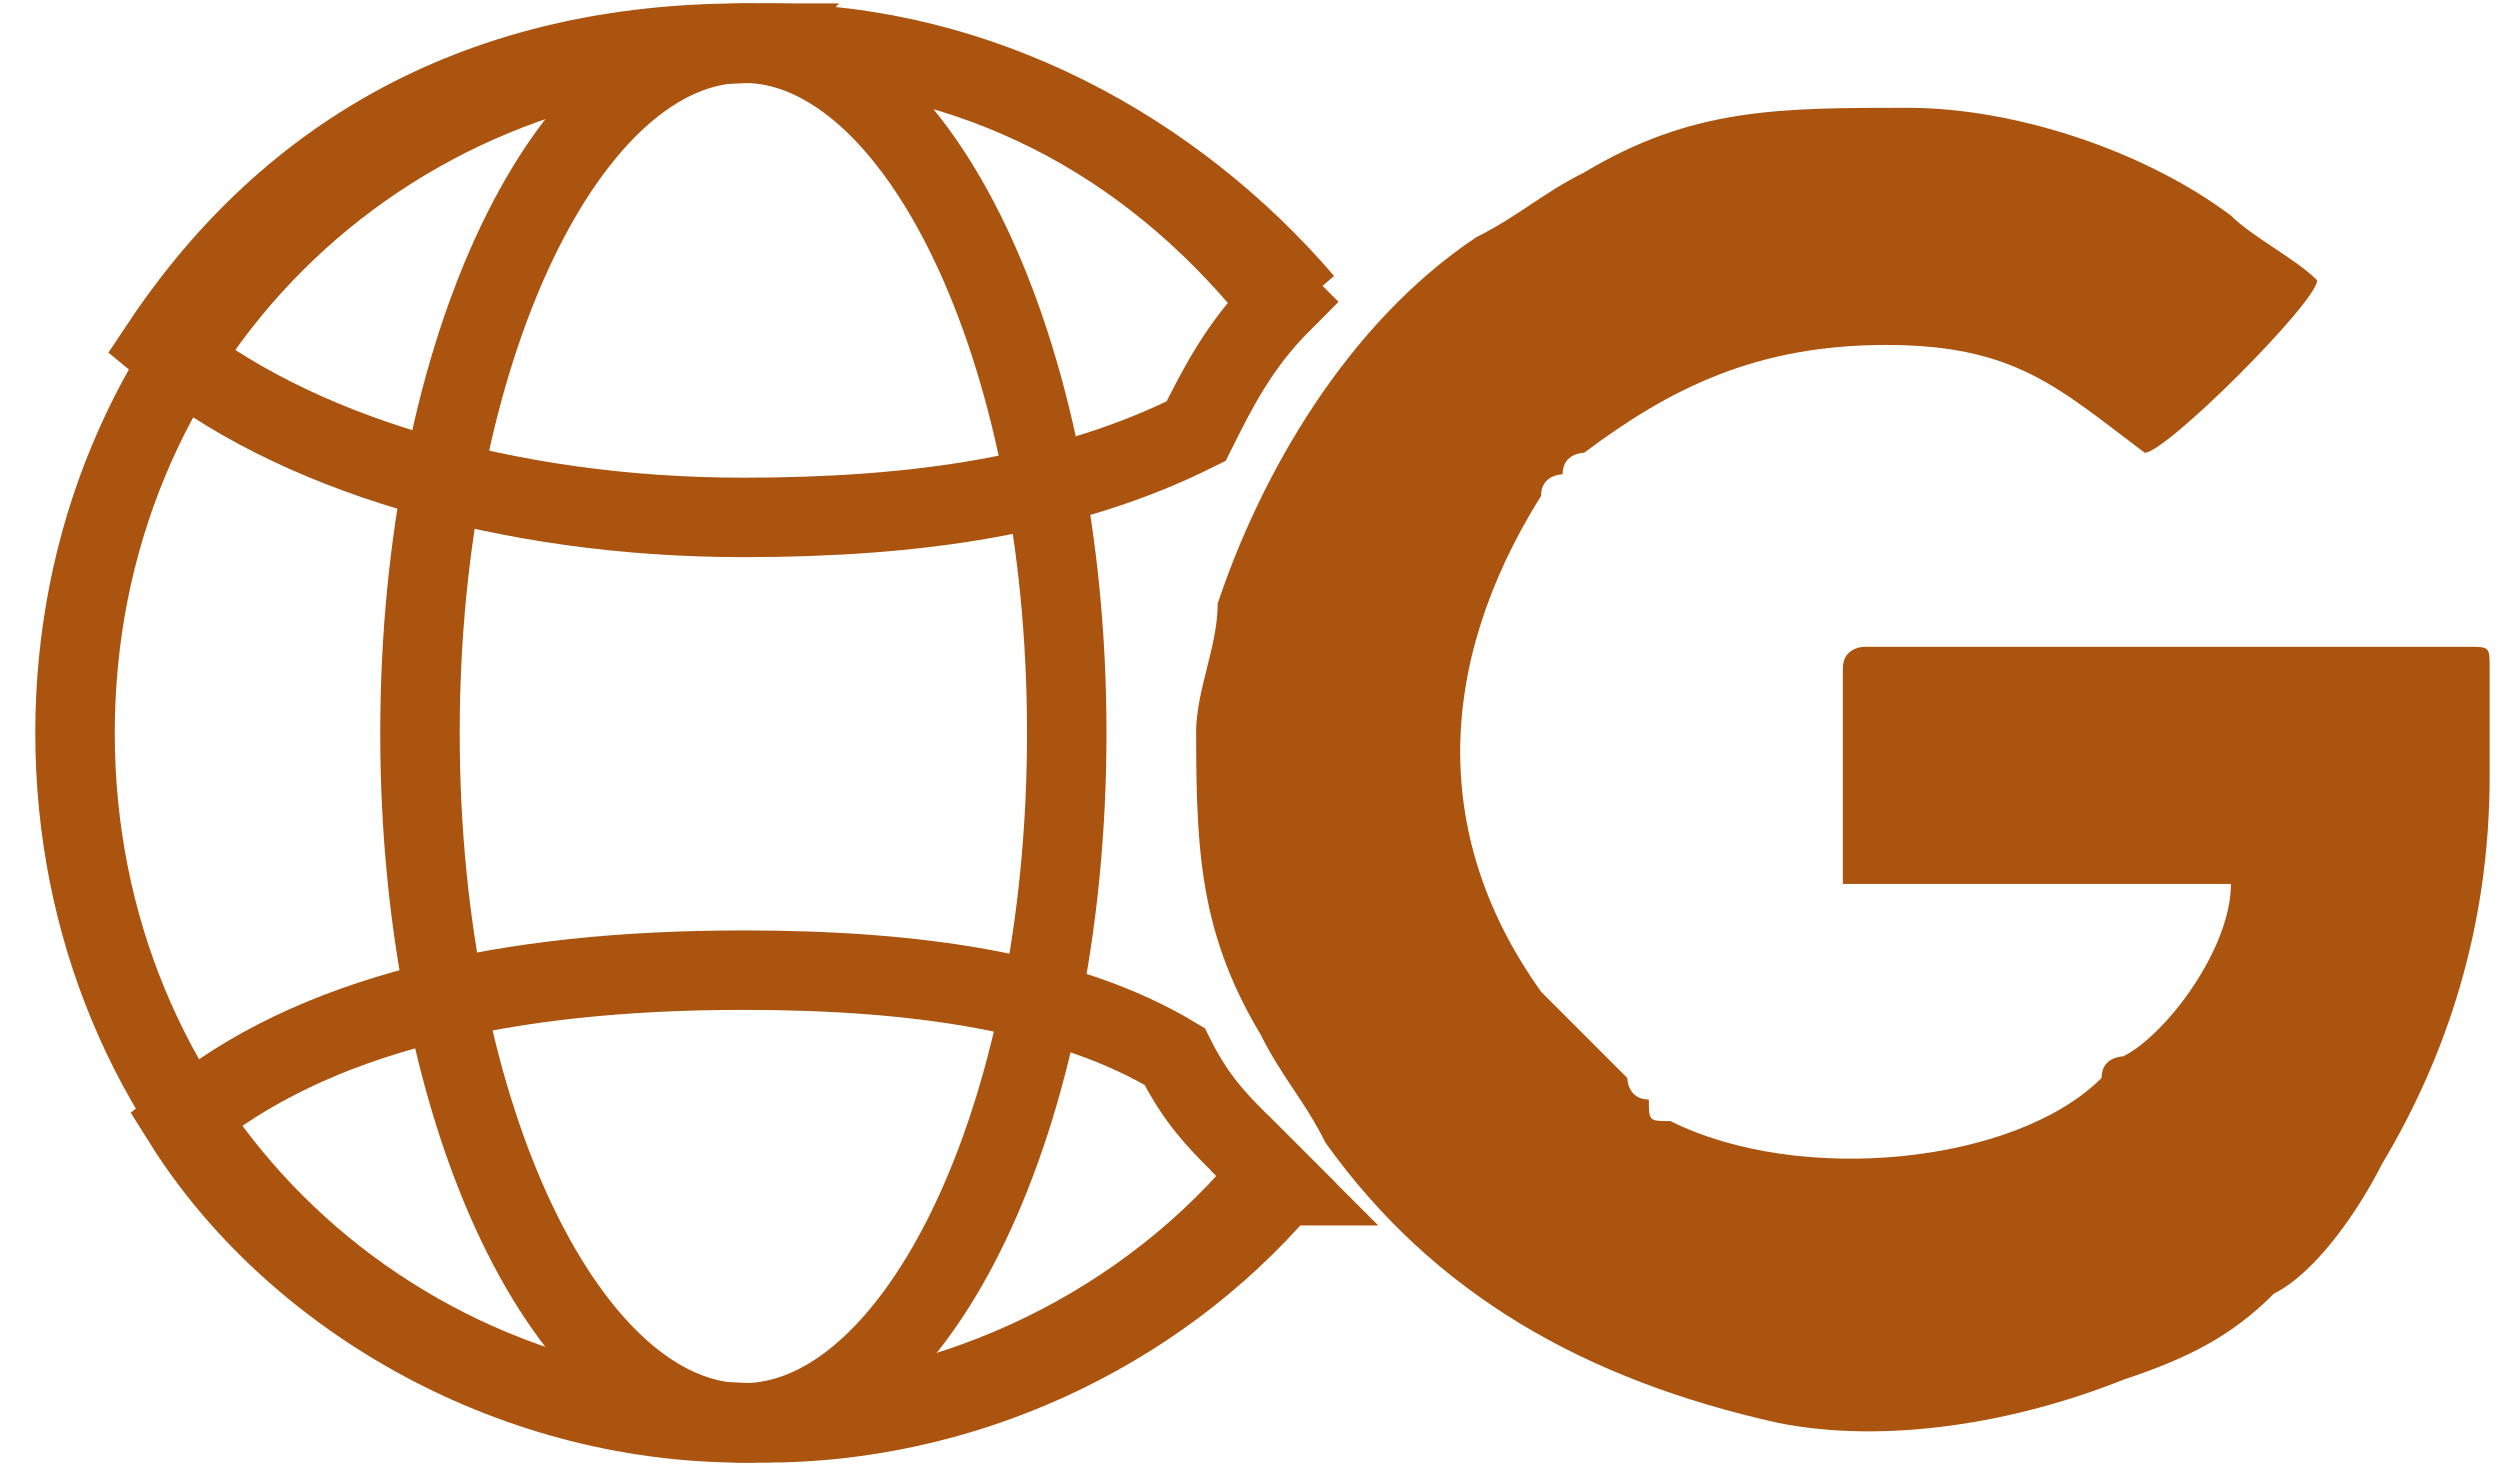<?xml version="1.0" encoding="UTF-8"?>
<!DOCTYPE svg PUBLIC "-//W3C//DTD SVG 1.1//EN" "http://www.w3.org/Graphics/SVG/1.1/DTD/svg11.dtd">
<!-- Creator: CorelDRAW X6 -->
<svg xmlns="http://www.w3.org/2000/svg" xml:space="preserve" width="0.868in" height="0.509in" version="1.1" style="shape-rendering:geometricPrecision; text-rendering:geometricPrecision; image-rendering:optimizeQuality; fill-rule:evenodd; clip-rule:evenodd"
viewBox="0 0 115 68"
 xmlns:xlink="http://www.w3.org/1999/xlink">
 <defs>
  <style type="text/css">
   <![CDATA[
    .str0 {stroke:#ab5410;stroke-width:3.686}
    .fil1 {fill:none}
    .fil0 {fill:#ab5410}
   ]]>
  </style>
 </defs>
 <g id="Layer_x0020_1">
  <path class="fil0" d="M55 33c0,6 0,10 3,15 1,2 2,3 3,5 5,7 12,11 21,13 5,1 11,0 16,-2 3,-1 5,-2 7,-4 2,-1 4,-4 5,-6 3,-5 5,-11 5,-18l0 -5c0,-1 0,-1 -1,-1l-28 0c0,0 -1,0 -1,1l0 10 18 0c0,3 -3,7 -5,8 0,0 -1,0 -1,1 -4,4 -14,5 -20,2 -1,0 -1,0 -1,-1 -1,0 -1,-1 -1,-1 -1,-1 -3,-3 -4,-4 -5,-7 -5,-15 0,-23 0,-1 1,-1 1,-1 0,-1 1,-1 1,-1 4,-3 8,-5 14,-5 6,0 8,2 12,5 1,0 8,-7 8,-8 -1,-1 -3,-2 -4,-3 -4,-3 -10,-5 -15,-5 -6,0 -10,0 -15,3 -2,1 -3,2 -5,3 -6,4 -10,11 -12,17 0,2 -1,4 -1,6z"/>
  <path class="fil1 str0" d="M57 53c1,1 1,1 2,2 -6,7 -15,11 -24,11 -18,0 -32,-14 -32,-32 0,-18 14,-32 32,-32 10,0 19,5 25,12"/>
  <path class="fil1 str0" d="M58 55c-6,7 -15,11 -24,11 -11,0 -21,-6 -26,-14 6,-5 15,-7 26,-7 8,0 15,1 20,4 1,2 2,3 3,4 1,1 1,1 2,2z"/>
  <path class="fil1 str0" d="M34 2c10,0 18,4 24,11 0,0 1,1 1,1 -2,2 -3,4 -4,6 -6,3 -13,4 -21,4 -11,0 -21,-3 -27,-8 6,-9 15,-14 27,-14z"/>
  <path class="fil1 str0" d="M34 2c8,0 15,14 15,32 0,18 -7,32 -15,32 -8,0 -15,-14 -15,-32 0,-18 7,-32 15,-32z"/>
 </g>
</svg>
